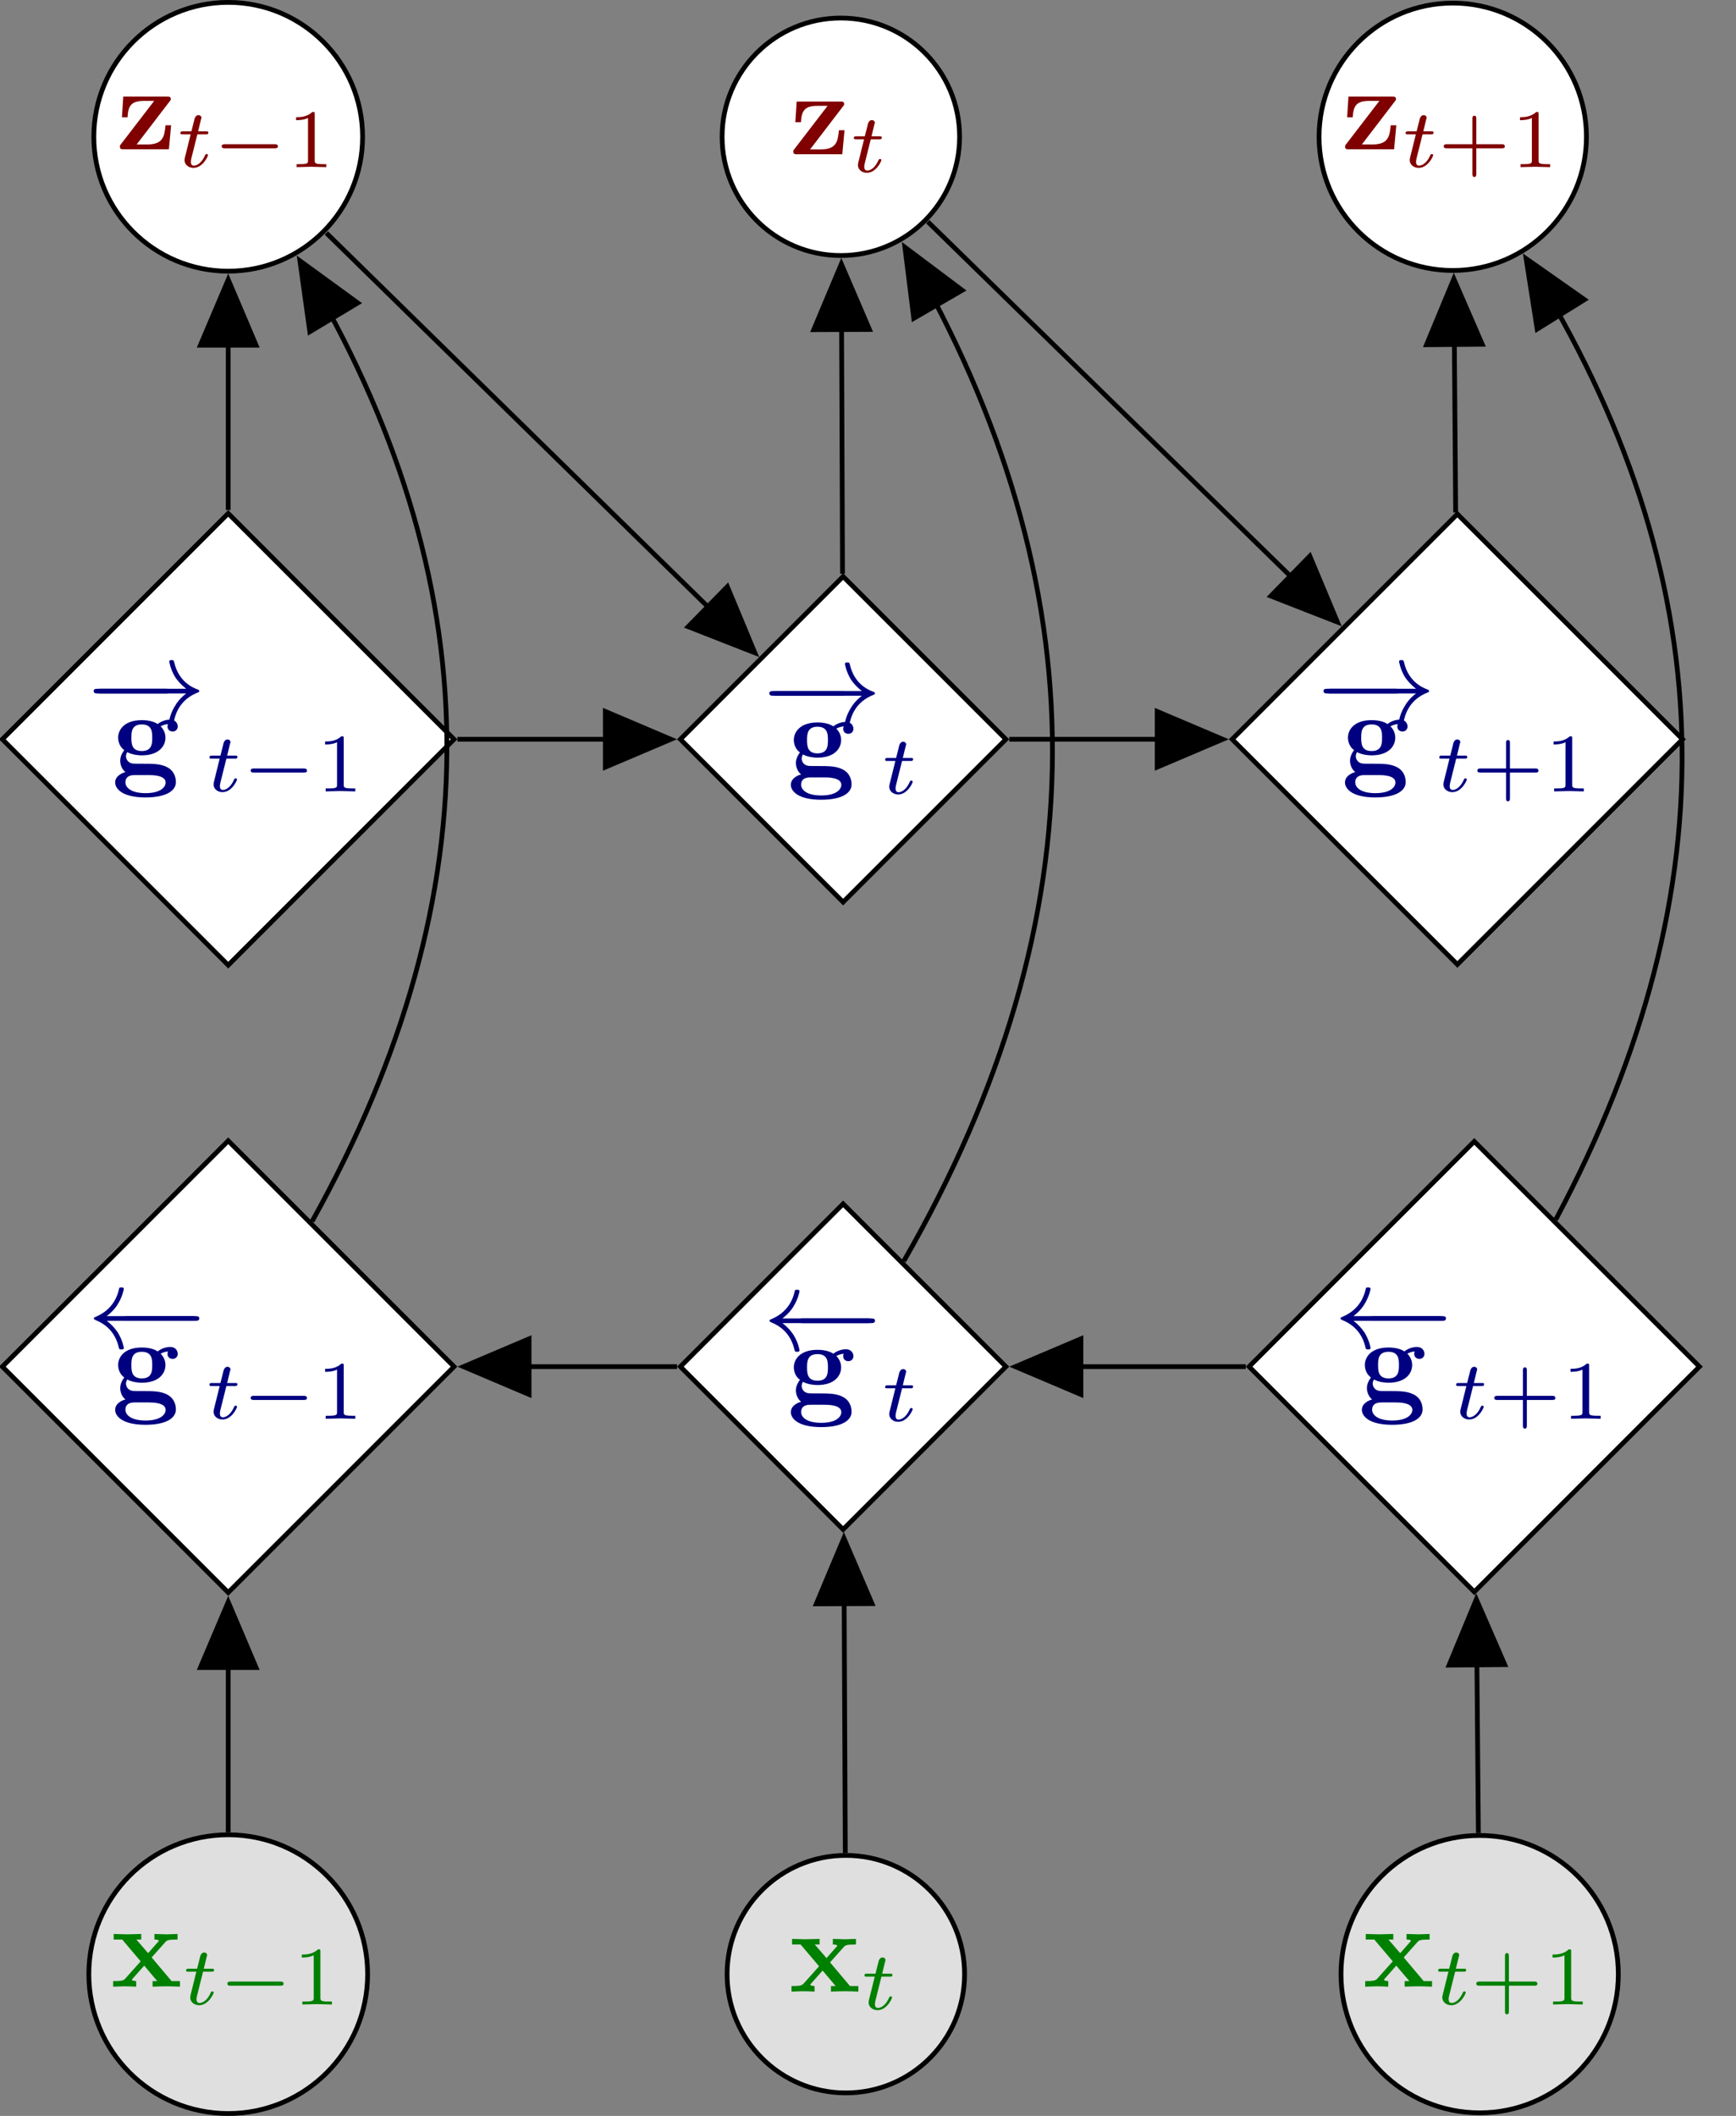 <?xml version="1.0" encoding="UTF-8"?>
<svg xmlns="http://www.w3.org/2000/svg" xmlns:xlink="http://www.w3.org/1999/xlink" width="145.654pt" height="177.515pt" viewBox="0 0 145.654 177.515" version="1.1">
<rect x="0" y="0" width="145.654" height="177.515" fill="#808080" stroke="none"/>
<defs>
<g>
<symbol overflow="visible" id="glyph0-0">
<path style="stroke:none;" d=""/>
</symbol>
<symbol overflow="visible" id="glyph0-1">
<path style="stroke:none;" d="M 4.469 -4 C 4.562 -4.109 4.578 -4.125 4.578 -4.219 C 4.578 -4.422 4.438 -4.422 4.25 -4.422 L 0.594 -4.422 L 0.484 -2.688 L 0.953 -2.688 C 1 -3.703 1.312 -4.062 2.344 -4.062 L 3.188 -4.062 L 0.406 -0.438 C 0.312 -0.328 0.312 -0.312 0.312 -0.219 C 0.312 0 0.453 0 0.641 0 L 4.422 0 L 4.609 -2.016 L 4.141 -2.016 C 4.047 -1 3.891 -0.406 2.578 -0.406 L 1.719 -0.406 Z M 4.469 -4 "/>
</symbol>
<symbol overflow="visible" id="glyph0-2">
<path style="stroke:none;" d="M 2.547 -1.891 C 1.672 -1.891 1.672 -2.562 1.672 -3.016 C 1.672 -3.453 1.672 -4.125 2.547 -4.125 C 3.422 -4.125 3.422 -3.453 3.422 -3.016 C 3.422 -2.562 3.422 -1.891 2.547 -1.891 Z M 1.328 -1.797 C 1.781 -1.562 2.297 -1.531 2.547 -1.531 C 3.984 -1.531 4.531 -2.312 4.531 -3.016 C 4.531 -3.484 4.281 -3.812 4.125 -3.969 C 4.422 -4.125 4.641 -4.141 4.75 -4.156 C 4.719 -4.109 4.703 -4.016 4.703 -3.953 C 4.703 -3.703 4.875 -3.531 5.141 -3.531 C 5.391 -3.531 5.562 -3.719 5.562 -3.953 C 5.562 -4.188 5.391 -4.531 4.938 -4.531 C 4.781 -4.531 4.312 -4.5 3.875 -4.156 C 3.703 -4.281 3.281 -4.484 2.547 -4.484 C 1.109 -4.484 0.562 -3.703 0.562 -3.016 C 0.562 -2.609 0.75 -2.188 1.078 -1.969 C 0.797 -1.609 0.734 -1.281 0.734 -1.078 C 0.734 -0.922 0.781 -0.438 1.172 -0.125 C 1.047 -0.094 0.312 0.125 0.312 0.75 C 0.312 1.25 0.875 2 2.859 2 C 4.625 2 5.406 1.422 5.406 0.719 C 5.406 0.422 5.328 -0.203 4.656 -0.547 C 4.094 -0.828 3.5 -0.828 2.547 -0.828 C 2.281 -0.828 1.828 -0.828 1.781 -0.844 C 1.328 -0.906 1.219 -1.281 1.219 -1.469 C 1.219 -1.562 1.266 -1.719 1.328 -1.797 Z M 1.938 0.125 L 3.109 0.125 C 3.422 0.125 4.547 0.125 4.547 0.75 C 4.547 1.109 4.156 1.641 2.859 1.641 C 1.672 1.641 1.172 1.188 1.172 0.734 C 1.172 0.125 1.797 0.125 1.938 0.125 Z M 1.938 0.125 "/>
</symbol>
<symbol overflow="visible" id="glyph0-3">
<path style="stroke:none;" d="M 3.453 -2.453 L 4.609 -3.75 C 4.75 -3.891 4.812 -3.953 5.625 -3.953 L 5.625 -4.422 C 5.281 -4.406 4.766 -4.391 4.719 -4.391 C 4.469 -4.391 3.969 -4.422 3.688 -4.422 L 3.688 -3.953 C 3.828 -3.953 3.953 -3.938 4.062 -3.875 C 4.031 -3.812 4.031 -3.781 3.984 -3.75 L 3.156 -2.812 L 2.172 -3.953 L 2.578 -3.953 L 2.578 -4.422 C 2.312 -4.422 1.688 -4.391 1.359 -4.391 C 1.047 -4.391 0.594 -4.422 0.266 -4.422 L 0.266 -3.953 L 0.984 -3.953 L 2.531 -2.125 L 1.219 -0.656 C 1.062 -0.469 0.703 -0.469 0.219 -0.469 L 0.219 0 C 0.562 -0.016 1.094 -0.031 1.141 -0.031 C 1.391 -0.031 1.969 -0.016 2.156 0 L 2.156 -0.469 C 1.984 -0.469 1.797 -0.516 1.797 -0.578 C 1.797 -0.594 1.797 -0.594 1.859 -0.672 L 2.828 -1.766 L 3.922 -0.469 L 3.531 -0.469 L 3.531 0 C 3.797 -0.016 4.406 -0.031 4.734 -0.031 C 5.047 -0.031 5.5 -0.016 5.828 0 L 5.828 -0.469 L 5.125 -0.469 Z M 3.453 -2.453 "/>
</symbol>
<symbol overflow="visible" id="glyph1-0">
<path style="stroke:none;" d=""/>
</symbol>
<symbol overflow="visible" id="glyph1-1">
<path style="stroke:none;" d="M 1.719 -2.75 L 2.422 -2.75 C 2.562 -2.75 2.641 -2.75 2.641 -2.906 C 2.641 -3 2.562 -3 2.438 -3 L 1.781 -3 L 2.031 -4.031 C 2.047 -4.062 2.062 -4.109 2.062 -4.125 C 2.062 -4.266 1.953 -4.359 1.812 -4.359 C 1.641 -4.359 1.547 -4.234 1.484 -4.062 C 1.438 -3.875 1.531 -4.219 1.219 -3 L 0.516 -3 C 0.391 -3 0.297 -3 0.297 -2.844 C 0.297 -2.75 0.375 -2.75 0.5 -2.75 L 1.156 -2.75 L 0.75 -1.109 C 0.703 -0.938 0.641 -0.688 0.641 -0.594 C 0.641 -0.188 1 0.062 1.391 0.062 C 2.172 0.062 2.609 -0.906 2.609 -1 C 2.609 -1.094 2.516 -1.094 2.5 -1.094 C 2.406 -1.094 2.406 -1.078 2.344 -0.953 C 2.156 -0.516 1.797 -0.125 1.422 -0.125 C 1.266 -0.125 1.172 -0.219 1.172 -0.469 C 1.172 -0.531 1.203 -0.688 1.219 -0.75 Z M 1.719 -2.75 "/>
</symbol>
<symbol overflow="visible" id="glyph2-0">
<path style="stroke:none;" d=""/>
</symbol>
<symbol overflow="visible" id="glyph2-1">
<path style="stroke:none;" d="M 5.188 -1.578 C 5.297 -1.578 5.469 -1.578 5.469 -1.734 C 5.469 -1.922 5.297 -1.922 5.188 -1.922 L 1.031 -1.922 C 0.922 -1.922 0.75 -1.922 0.75 -1.75 C 0.75 -1.578 0.906 -1.578 1.031 -1.578 Z M 5.188 -1.578 "/>
</symbol>
<symbol overflow="visible" id="glyph3-0">
<path style="stroke:none;" d=""/>
</symbol>
<symbol overflow="visible" id="glyph3-1">
<path style="stroke:none;" d="M 2.328 -4.438 C 2.328 -4.625 2.328 -4.625 2.125 -4.625 C 1.672 -4.188 1.047 -4.188 0.766 -4.188 L 0.766 -3.938 C 0.922 -3.938 1.391 -3.938 1.766 -4.125 L 1.766 -0.578 C 1.766 -0.344 1.766 -0.25 1.078 -0.25 L 0.812 -0.25 L 0.812 0 C 0.938 0 1.797 -0.031 2.047 -0.031 C 2.266 -0.031 3.141 0 3.297 0 L 3.297 -0.25 L 3.031 -0.25 C 2.328 -0.25 2.328 -0.344 2.328 -0.578 Z M 2.328 -4.438 "/>
</symbol>
<symbol overflow="visible" id="glyph3-2">
<path style="stroke:none;" d="M 3.219 -1.578 L 5.359 -1.578 C 5.453 -1.578 5.609 -1.578 5.609 -1.734 C 5.609 -1.922 5.453 -1.922 5.359 -1.922 L 3.219 -1.922 L 3.219 -4.062 C 3.219 -4.141 3.219 -4.312 3.062 -4.312 C 2.891 -4.312 2.891 -4.156 2.891 -4.062 L 2.891 -1.922 L 0.75 -1.922 C 0.656 -1.922 0.484 -1.922 0.484 -1.75 C 0.484 -1.578 0.641 -1.578 0.75 -1.578 L 2.891 -1.578 L 2.891 0.562 C 2.891 0.656 2.891 0.828 3.047 0.828 C 3.219 0.828 3.219 0.656 3.219 0.562 Z M 3.219 -1.578 "/>
</symbol>
<symbol overflow="visible" id="glyph4-0">
<path style="stroke:none;" d=""/>
</symbol>
<symbol overflow="visible" id="glyph4-1">
<path style="stroke:none;" d="M 6.562 -2.297 C 6.734 -2.297 6.922 -2.297 6.922 -2.5 C 6.922 -2.688 6.734 -2.688 6.562 -2.688 L 1.172 -2.688 C 1 -2.688 0.828 -2.688 0.828 -2.5 C 0.828 -2.297 1 -2.297 1.172 -2.297 Z M 6.562 -2.297 "/>
</symbol>
<symbol overflow="visible" id="glyph4-2">
<path style="stroke:none;" d="M 8.312 -2.297 C 7.766 -1.875 7.5 -1.469 7.422 -1.328 C 6.969 -0.641 6.891 -0.016 6.891 -0.016 C 6.891 0.109 7.016 0.109 7.094 0.109 C 7.25 0.109 7.266 0.094 7.312 -0.094 C 7.531 -1.062 8.125 -1.906 9.25 -2.359 C 9.375 -2.406 9.406 -2.422 9.406 -2.5 C 9.406 -2.562 9.344 -2.594 9.328 -2.609 C 8.875 -2.766 7.672 -3.266 7.297 -4.938 C 7.266 -5.062 7.25 -5.094 7.094 -5.094 C 7.016 -5.094 6.891 -5.094 6.891 -4.969 C 6.891 -4.953 6.984 -4.328 7.391 -3.656 C 7.594 -3.359 7.891 -3.016 8.312 -2.688 L 0.906 -2.688 C 0.734 -2.688 0.547 -2.688 0.547 -2.5 C 0.547 -2.297 0.734 -2.297 0.906 -2.297 Z M 8.312 -2.297 "/>
</symbol>
<symbol overflow="visible" id="glyph4-3">
<path style="stroke:none;" d="M 9.047 -2.297 C 9.234 -2.297 9.406 -2.297 9.406 -2.5 C 9.406 -2.688 9.234 -2.688 9.047 -2.688 L 1.641 -2.688 C 2.188 -3.109 2.469 -3.516 2.547 -3.656 C 2.984 -4.344 3.078 -4.969 3.078 -4.969 C 3.078 -5.094 2.953 -5.094 2.875 -5.094 C 2.703 -5.094 2.688 -5.078 2.656 -4.891 C 2.422 -3.922 1.828 -3.094 0.703 -2.625 C 0.594 -2.578 0.562 -2.562 0.562 -2.5 C 0.562 -2.422 0.609 -2.406 0.703 -2.359 C 1.75 -1.938 2.406 -1.156 2.656 -0.047 C 2.688 0.078 2.703 0.109 2.875 0.109 C 2.953 0.109 3.078 0.109 3.078 -0.016 C 3.078 -0.031 2.984 -0.656 2.562 -1.328 C 2.359 -1.625 2.078 -1.969 1.641 -2.297 Z M 9.047 -2.297 "/>
</symbol>
</g>
<clipPath id="clip1">
  <path d="M 97 37 L 145.652 37 L 145.652 87 L 97 87 Z M 97 37 "/>
</clipPath>
<clipPath id="clip2">
  <path d="M 99 90 L 145.652 90 L 145.652 140 L 99 140 Z M 99 90 "/>
</clipPath>
<clipPath id="clip3">
  <path d="M 7 153 L 31 153 L 31 177.516 L 7 177.516 Z M 7 153 "/>
</clipPath>
<clipPath id="clip4">
  <path d="M 1 148 L 37 148 L 37 177.516 L 1 177.516 Z M 1 148 "/>
</clipPath>
<clipPath id="clip5">
  <path d="M 55 150 L 87 150 L 87 177.516 L 55 177.516 Z M 55 150 "/>
</clipPath>
<clipPath id="clip6">
  <path d="M 112 153 L 136 153 L 136 177.516 L 112 177.516 Z M 112 153 "/>
</clipPath>
<clipPath id="clip7">
  <path d="M 106 148 L 142 148 L 142 177.516 L 106 177.516 Z M 106 148 "/>
</clipPath>
<clipPath id="clip8">
  <path d="M 122 16 L 145.652 16 L 145.652 108 L 122 108 Z M 122 16 "/>
</clipPath>
</defs>
<g id="surface1">
<path style="fill-rule:nonzero;fill:rgb(100%,100%,100%);fill-opacity:1;stroke-width:0.399;stroke-linecap:butt;stroke-linejoin:miter;stroke:rgb(0%,0%,0%);stroke-opacity:1;stroke-miterlimit:10;" d="M 11.275 -0.002 C 11.275 6.229 6.228 11.276 0.001 11.276 C -6.229 11.276 -11.276 6.229 -11.276 -0.002 C -11.276 -6.228 -6.229 -11.275 0.001 -11.275 C 6.228 -11.275 11.275 -6.228 11.275 -0.002 Z M 11.275 -0.002 " transform="matrix(1,0,0,-1,19.147,11.475)"/>
<g style="fill:rgb(50.194%,0%,0%);fill-opacity:1;">
  <use xlink:href="#glyph0-1" x="9.748" y="12.526"/>
</g>
<g style="fill:rgb(50.194%,0%,0%);fill-opacity:1;">
  <use xlink:href="#glyph1-1" x="14.84" y="14.021"/>
</g>
<g style="fill:rgb(50.194%,0%,0%);fill-opacity:1;">
  <use xlink:href="#glyph2-1" x="17.85" y="14.021"/>
</g>
<g style="fill:rgb(50.194%,0%,0%);fill-opacity:1;">
  <use xlink:href="#glyph3-1" x="24.077" y="14.021"/>
</g>
<path style="fill-rule:nonzero;fill:rgb(100%,100%,100%);fill-opacity:1;stroke-width:0.399;stroke-linecap:butt;stroke-linejoin:miter;stroke:rgb(0%,0%,0%);stroke-opacity:1;stroke-miterlimit:10;" d="M 61.365 -0.002 C 61.365 5.502 56.904 9.963 51.4 9.963 C 45.9 9.963 41.439 5.502 41.439 -0.002 C 41.439 -5.502 45.9 -9.963 51.4 -9.963 C 56.904 -9.963 61.365 -5.502 61.365 -0.002 Z M 61.365 -0.002 " transform="matrix(1,0,0,-1,19.147,11.475)"/>
<g style="fill:rgb(50.194%,0%,0%);fill-opacity:1;">
  <use xlink:href="#glyph0-1" x="66.248" y="12.942"/>
</g>
<g style="fill:rgb(50.194%,0%,0%);fill-opacity:1;">
  <use xlink:href="#glyph1-1" x="71.34" y="14.436"/>
</g>
<path style="fill-rule:nonzero;fill:rgb(100%,100%,100%);fill-opacity:1;stroke-width:0.399;stroke-linecap:butt;stroke-linejoin:miter;stroke:rgb(0%,0%,0%);stroke-opacity:1;stroke-miterlimit:10;" d="M 113.958 -0.002 C 113.958 6.194 108.939 11.217 102.744 11.217 C 96.548 11.217 91.525 6.194 91.525 -0.002 C 91.525 -6.193 96.548 -11.216 102.744 -11.216 C 108.939 -11.216 113.958 -6.193 113.958 -0.002 Z M 113.958 -0.002 " transform="matrix(1,0,0,-1,19.147,11.475)"/>
<g style="fill:rgb(50.194%,0%,0%);fill-opacity:1;">
  <use xlink:href="#glyph0-1" x="112.545" y="12.526"/>
</g>
<g style="fill:rgb(50.194%,0%,0%);fill-opacity:1;">
  <use xlink:href="#glyph1-1" x="117.637" y="14.021"/>
</g>
<g style="fill:rgb(50.194%,0%,0%);fill-opacity:1;">
  <use xlink:href="#glyph3-2" x="120.647" y="14.021"/>
  <use xlink:href="#glyph3-1" x="126.763" y="14.021"/>
</g>
<path style="fill-rule:nonzero;fill:rgb(100%,100%,100%);fill-opacity:1;stroke-width:0.399;stroke-linecap:butt;stroke-linejoin:miter;stroke:rgb(0%,0%,0%);stroke-opacity:1;stroke-miterlimit:10;" d="M 18.947 -50.548 L 0.001 -31.599 L -18.948 -50.548 L 0.001 -69.498 Z M 18.947 -50.548 " transform="matrix(1,0,0,-1,19.147,11.475)"/>
<g style="fill:rgb(0%,0%,50.194%);fill-opacity:1;">
  <use xlink:href="#glyph4-1" x="7.313" y="60.473"/>
</g>
<g style="fill:rgb(0%,0%,50.194%);fill-opacity:1;">
  <use xlink:href="#glyph4-2" x="7.311" y="60.473"/>
</g>
<g style="fill:rgb(0%,0%,50.194%);fill-opacity:1;">
  <use xlink:href="#glyph0-2" x="9.351" y="64.901"/>
</g>
<g style="fill:rgb(0%,0%,50.194%);fill-opacity:1;">
  <use xlink:href="#glyph1-1" x="17.276" y="66.396"/>
</g>
<g style="fill:rgb(0%,0%,50.194%);fill-opacity:1;">
  <use xlink:href="#glyph2-1" x="20.285" y="66.396"/>
</g>
<g style="fill:rgb(0%,0%,50.194%);fill-opacity:1;">
  <use xlink:href="#glyph3-1" x="26.512" y="66.396"/>
</g>
<path style="fill-rule:nonzero;fill:rgb(100%,100%,100%);fill-opacity:1;stroke-width:0.399;stroke-linecap:butt;stroke-linejoin:miter;stroke:rgb(0%,0%,0%);stroke-opacity:1;stroke-miterlimit:10;" d="M 65.248 -50.548 L 51.591 -36.892 L 37.939 -50.548 L 51.591 -64.205 Z M 65.248 -50.548 " transform="matrix(1,0,0,-1,19.147,11.475)"/>
<g style="fill:rgb(0%,0%,50.194%);fill-opacity:1;">
  <use xlink:href="#glyph4-1" x="64.004" y="60.667"/>
</g>
<g style="fill:rgb(0%,0%,50.194%);fill-opacity:1;">
  <use xlink:href="#glyph4-2" x="64.002" y="60.667"/>
</g>
<g style="fill:rgb(0%,0%,50.194%);fill-opacity:1;">
  <use xlink:href="#glyph0-2" x="66.042" y="65.095"/>
</g>
<g style="fill:rgb(0%,0%,50.194%);fill-opacity:1;">
  <use xlink:href="#glyph1-1" x="73.967" y="66.589"/>
</g>
<path style=" stroke:none;fill-rule:nonzero;fill:rgb(100%,100%,100%);fill-opacity:1;" d="M 141.168 62.023 L 122.277 43.129 L 103.383 62.023 L 122.277 80.914 Z M 141.168 62.023 "/>
<g clip-path="url(#clip1)" clip-rule="nonzero">
<path style="fill:none;stroke-width:0.399;stroke-linecap:butt;stroke-linejoin:miter;stroke:rgb(0%,0%,0%);stroke-opacity:1;stroke-miterlimit:10;" d="M 122.021 -50.548 L 103.13 -31.654 L 84.236 -50.548 L 103.13 -69.439 Z M 122.021 -50.548 " transform="matrix(1,0,0,-1,19.147,11.475)"/>
</g>
<g style="fill:rgb(0%,0%,50.194%);fill-opacity:1;">
  <use xlink:href="#glyph4-1" x="110.497" y="60.473"/>
</g>
<g style="fill:rgb(0%,0%,50.194%);fill-opacity:1;">
  <use xlink:href="#glyph4-2" x="110.495" y="60.473"/>
</g>
<g style="fill:rgb(0%,0%,50.194%);fill-opacity:1;">
  <use xlink:href="#glyph0-2" x="112.535" y="64.901"/>
</g>
<g style="fill:rgb(0%,0%,50.194%);fill-opacity:1;">
  <use xlink:href="#glyph1-1" x="120.46" y="66.396"/>
</g>
<g style="fill:rgb(0%,0%,50.194%);fill-opacity:1;">
  <use xlink:href="#glyph3-2" x="123.469" y="66.396"/>
  <use xlink:href="#glyph3-1" x="129.585" y="66.396"/>
</g>
<path style="fill-rule:nonzero;fill:rgb(100%,100%,100%);fill-opacity:1;stroke-width:0.399;stroke-linecap:butt;stroke-linejoin:miter;stroke:rgb(0%,0%,0%);stroke-opacity:1;stroke-miterlimit:10;" d="M 18.947 -103.181 L 0.001 -84.232 L -18.948 -103.181 L 0.001 -122.13 Z M 18.947 -103.181 " transform="matrix(1,0,0,-1,19.147,11.475)"/>
<g style="fill:rgb(0%,0%,50.194%);fill-opacity:1;">
  <use xlink:href="#glyph4-3" x="7.313" y="113.106"/>
</g>
<g style="fill:rgb(0%,0%,50.194%);fill-opacity:1;">
  <use xlink:href="#glyph4-1" x="9.525" y="113.106"/>
</g>
<g style="fill:rgb(0%,0%,50.194%);fill-opacity:1;">
  <use xlink:href="#glyph0-2" x="9.351" y="117.534"/>
</g>
<g style="fill:rgb(0%,0%,50.194%);fill-opacity:1;">
  <use xlink:href="#glyph1-1" x="17.276" y="119.028"/>
</g>
<g style="fill:rgb(0%,0%,50.194%);fill-opacity:1;">
  <use xlink:href="#glyph2-1" x="20.285" y="119.028"/>
</g>
<g style="fill:rgb(0%,0%,50.194%);fill-opacity:1;">
  <use xlink:href="#glyph3-1" x="26.512" y="119.028"/>
</g>
<path style="fill-rule:nonzero;fill:rgb(100%,100%,100%);fill-opacity:1;stroke-width:0.399;stroke-linecap:butt;stroke-linejoin:miter;stroke:rgb(0%,0%,0%);stroke-opacity:1;stroke-miterlimit:10;" d="M 65.248 -103.181 L 51.591 -89.525 L 37.939 -103.181 L 51.591 -116.838 Z M 65.248 -103.181 " transform="matrix(1,0,0,-1,19.147,11.475)"/>
<g style="fill:rgb(0%,0%,50.194%);fill-opacity:1;">
  <use xlink:href="#glyph4-3" x="64.004" y="113.3"/>
</g>
<g style="fill:rgb(0%,0%,50.194%);fill-opacity:1;">
  <use xlink:href="#glyph4-1" x="66.216" y="113.3"/>
</g>
<g style="fill:rgb(0%,0%,50.194%);fill-opacity:1;">
  <use xlink:href="#glyph0-2" x="66.042" y="117.728"/>
</g>
<g style="fill:rgb(0%,0%,50.194%);fill-opacity:1;">
  <use xlink:href="#glyph1-1" x="73.967" y="119.222"/>
</g>
<path style=" stroke:none;fill-rule:nonzero;fill:rgb(100%,100%,100%);fill-opacity:1;" d="M 142.586 114.656 L 123.695 95.762 L 104.801 114.656 L 123.695 133.551 Z M 142.586 114.656 "/>
<g clip-path="url(#clip2)" clip-rule="nonzero">
<path style="fill:none;stroke-width:0.399;stroke-linecap:butt;stroke-linejoin:miter;stroke:rgb(0%,0%,0%);stroke-opacity:1;stroke-miterlimit:10;" d="M 123.439 -103.181 L 104.548 -84.287 L 85.654 -103.181 L 104.548 -122.076 Z M 123.439 -103.181 " transform="matrix(1,0,0,-1,19.147,11.475)"/>
</g>
<g style="fill:rgb(0%,0%,50.194%);fill-opacity:1;">
  <use xlink:href="#glyph4-3" x="111.914" y="113.106"/>
</g>
<g style="fill:rgb(0%,0%,50.194%);fill-opacity:1;">
  <use xlink:href="#glyph4-1" x="114.126" y="113.106"/>
</g>
<g style="fill:rgb(0%,0%,50.194%);fill-opacity:1;">
  <use xlink:href="#glyph0-2" x="113.952" y="117.534"/>
</g>
<g style="fill:rgb(0%,0%,50.194%);fill-opacity:1;">
  <use xlink:href="#glyph1-1" x="121.877" y="119.028"/>
</g>
<g style="fill:rgb(0%,0%,50.194%);fill-opacity:1;">
  <use xlink:href="#glyph3-2" x="124.887" y="119.028"/>
  <use xlink:href="#glyph3-1" x="131.003" y="119.028"/>
</g>
<g clip-path="url(#clip3)" clip-rule="nonzero">
<path style=" stroke:none;fill-rule:nonzero;fill:rgb(87.5%,87.5%,87.5%);fill-opacity:1;" d="M 30.844 165.625 C 30.844 159.164 25.605 153.93 19.148 153.93 C 12.688 153.93 7.453 159.164 7.453 165.625 C 7.453 172.082 12.688 177.316 19.148 177.316 C 25.605 177.316 30.844 172.082 30.844 165.625 Z M 30.844 165.625 "/>
</g>
<g clip-path="url(#clip4)" clip-rule="nonzero">
<path style="fill:none;stroke-width:0.399;stroke-linecap:butt;stroke-linejoin:miter;stroke:rgb(0%,0%,0%);stroke-opacity:1;stroke-miterlimit:10;" d="M 11.697 -154.15 C 11.697 -147.689 6.458 -142.455 0.001 -142.455 C -6.46 -142.455 -11.694 -147.689 -11.694 -154.15 C -11.694 -160.607 -6.46 -165.841 0.001 -165.841 C 6.458 -165.841 11.697 -160.607 11.697 -154.15 Z M 11.697 -154.15 " transform="matrix(1,0,0,-1,19.147,11.475)"/>
</g>
<g style="fill:rgb(0%,50.194%,0%);fill-opacity:1;">
  <use xlink:href="#glyph0-3" x="9.271" y="166.673"/>
</g>
<g style="fill:rgb(0%,50.194%,0%);fill-opacity:1;">
  <use xlink:href="#glyph1-1" x="15.318" y="168.167"/>
</g>
<g style="fill:rgb(0%,50.194%,0%);fill-opacity:1;">
  <use xlink:href="#glyph2-1" x="18.327" y="168.167"/>
</g>
<g style="fill:rgb(0%,50.194%,0%);fill-opacity:1;">
  <use xlink:href="#glyph3-1" x="24.554" y="168.167"/>
</g>
<path style=" stroke:none;fill-rule:nonzero;fill:rgb(87.5%,87.5%,87.5%);fill-opacity:1;" d="M 80.93 165.625 C 80.93 160.121 76.469 155.66 70.969 155.66 C 65.465 155.66 61.004 160.121 61.004 165.625 C 61.004 171.125 65.465 175.586 70.969 175.586 C 76.469 175.586 80.93 171.125 80.93 165.625 Z M 80.93 165.625 "/>
<g clip-path="url(#clip5)" clip-rule="nonzero">
<path style="fill:none;stroke-width:0.399;stroke-linecap:butt;stroke-linejoin:miter;stroke:rgb(0%,0%,0%);stroke-opacity:1;stroke-miterlimit:10;" d="M 61.783 -154.15 C 61.783 -148.646 57.322 -144.185 51.822 -144.185 C 46.318 -144.185 41.857 -148.646 41.857 -154.15 C 41.857 -159.65 46.318 -164.111 51.822 -164.111 C 57.322 -164.111 61.783 -159.65 61.783 -154.15 Z M 61.783 -154.15 " transform="matrix(1,0,0,-1,19.147,11.475)"/>
</g>
<g style="fill:rgb(0%,50.194%,0%);fill-opacity:1;">
  <use xlink:href="#glyph0-3" x="66.19" y="167.088"/>
</g>
<g style="fill:rgb(0%,50.194%,0%);fill-opacity:1;">
  <use xlink:href="#glyph1-1" x="72.236" y="168.582"/>
</g>
<g clip-path="url(#clip6)" clip-rule="nonzero">
<path style=" stroke:none;fill-rule:nonzero;fill:rgb(87.5%,87.5%,87.5%);fill-opacity:1;" d="M 135.781 165.625 C 135.781 159.195 130.57 153.988 124.145 153.988 C 117.719 153.988 112.512 159.195 112.512 165.625 C 112.512 172.051 117.719 177.258 124.145 177.258 C 130.57 177.258 135.781 172.051 135.781 165.625 Z M 135.781 165.625 "/>
</g>
<g clip-path="url(#clip7)" clip-rule="nonzero">
<path style="fill:none;stroke-width:0.399;stroke-linecap:butt;stroke-linejoin:miter;stroke:rgb(0%,0%,0%);stroke-opacity:1;stroke-miterlimit:10;" d="M 116.634 -154.15 C 116.634 -147.72 111.423 -142.513 104.998 -142.513 C 98.572 -142.513 93.365 -147.72 93.365 -154.15 C 93.365 -160.576 98.572 -165.783 104.998 -165.783 C 111.423 -165.783 116.634 -160.576 116.634 -154.15 Z M 116.634 -154.15 " transform="matrix(1,0,0,-1,19.147,11.475)"/>
</g>
<g style="fill:rgb(0%,50.194%,0%);fill-opacity:1;">
  <use xlink:href="#glyph0-3" x="114.323" y="166.673"/>
</g>
<g style="fill:rgb(0%,50.194%,0%);fill-opacity:1;">
  <use xlink:href="#glyph1-1" x="120.37" y="168.167"/>
</g>
<g style="fill:rgb(0%,50.194%,0%);fill-opacity:1;">
  <use xlink:href="#glyph3-2" x="123.38" y="168.167"/>
  <use xlink:href="#glyph3-1" x="129.496" y="168.167"/>
</g>
<path style="fill:none;stroke-width:0.399;stroke-linecap:butt;stroke-linejoin:miter;stroke:rgb(0%,0%,0%);stroke-opacity:1;stroke-miterlimit:10;" d="M 8.236 -8.072 L 43.97 -43.08 " transform="matrix(1,0,0,-1,19.147,11.475)"/>
<path style="fill-rule:nonzero;fill:rgb(0%,0%,0%);fill-opacity:1;stroke-width:0.399;stroke-linecap:butt;stroke-linejoin:miter;stroke:rgb(0%,0%,0%);stroke-opacity:1;stroke-miterlimit:10;" d="M -5.203 2.337 L 0.298 -0 L -5.202 -2.336 Z M -5.203 2.337 " transform="matrix(0.718,0.703,0.703,-0.718,63.118,54.556)"/>
<path style="fill:none;stroke-width:0.399;stroke-linecap:butt;stroke-linejoin:miter;stroke:rgb(0%,0%,0%);stroke-opacity:1;stroke-miterlimit:10;" d="M 58.697 -7.127 L 92.849 -40.502 " transform="matrix(1,0,0,-1,19.147,11.475)"/>
<path style="fill-rule:nonzero;fill:rgb(0%,0%,0%);fill-opacity:1;stroke-width:0.399;stroke-linecap:butt;stroke-linejoin:miter;stroke:rgb(0%,0%,0%);stroke-opacity:1;stroke-miterlimit:10;" d="M -5.204 2.334 L 0.299 -0 L -5.203 -2.334 Z M -5.204 2.334 " transform="matrix(0.718,0.701,0.701,-0.718,111.997,51.978)"/>
<path style="fill:none;stroke-width:0.399;stroke-linecap:butt;stroke-linejoin:miter;stroke:rgb(0%,0%,0%);stroke-opacity:1;stroke-miterlimit:10;" d="M 0.001 -31.314 L 0.001 -12.283 " transform="matrix(1,0,0,-1,19.147,11.475)"/>
<path style="fill-rule:nonzero;fill:rgb(0%,0%,0%);fill-opacity:1;stroke-width:0.399;stroke-linecap:butt;stroke-linejoin:miter;stroke:rgb(0%,0%,0%);stroke-opacity:1;stroke-miterlimit:10;" d="M -5.202 2.334 L 0.298 -0.001 L -5.202 -2.337 Z M -5.202 2.334 " transform="matrix(0,-1,-1,0,19.147,23.759)"/>
<path style="fill:none;stroke-width:0.399;stroke-linecap:butt;stroke-linejoin:miter;stroke:rgb(0%,0%,0%);stroke-opacity:1;stroke-miterlimit:10;" d="M 51.541 -36.662 L 51.443 -10.97 " transform="matrix(1,0,0,-1,19.147,11.475)"/>
<path style="fill-rule:nonzero;fill:rgb(0%,0%,0%);fill-opacity:1;stroke-width:0.399;stroke-linecap:butt;stroke-linejoin:miter;stroke:rgb(0%,0%,0%);stroke-opacity:1;stroke-miterlimit:10;" d="M -5.205 2.336 L 0.298 -0.001 L -5.203 -2.336 Z M -5.205 2.336 " transform="matrix(-0.004,-1,-1,0.004,70.59,22.446)"/>
<path style="fill:none;stroke-width:0.399;stroke-linecap:butt;stroke-linejoin:miter;stroke:rgb(0%,0%,0%);stroke-opacity:1;stroke-miterlimit:10;" d="M 102.986 -31.517 L 102.837 -12.224 " transform="matrix(1,0,0,-1,19.147,11.475)"/>
<path style="fill-rule:nonzero;fill:rgb(0%,0%,0%);fill-opacity:1;stroke-width:0.399;stroke-linecap:butt;stroke-linejoin:miter;stroke:rgb(0%,0%,0%);stroke-opacity:1;stroke-miterlimit:10;" d="M -5.205 2.336 L 0.301 0 L -5.202 -2.336 Z M -5.205 2.336 " transform="matrix(-0.008,-1,-1,0.008,121.983,23.699)"/>
<path style="fill:none;stroke-width:0.399;stroke-linecap:butt;stroke-linejoin:miter;stroke:rgb(0%,0%,0%);stroke-opacity:1;stroke-miterlimit:10;" d="M 0.001 -142.255 L 0.001 -123.224 " transform="matrix(1,0,0,-1,19.147,11.475)"/>
<path style="fill-rule:nonzero;fill:rgb(0%,0%,0%);fill-opacity:1;stroke-width:0.399;stroke-linecap:butt;stroke-linejoin:miter;stroke:rgb(0%,0%,0%);stroke-opacity:1;stroke-miterlimit:10;" d="M -5.205 2.334 L 0.299 -0.001 L -5.205 -2.337 Z M -5.205 2.334 " transform="matrix(0,-1,-1,0,19.147,134.697)"/>
<path style="fill:none;stroke-width:0.399;stroke-linecap:butt;stroke-linejoin:miter;stroke:rgb(0%,0%,0%);stroke-opacity:1;stroke-miterlimit:10;" d="M 51.775 -143.986 L 51.658 -117.869 " transform="matrix(1,0,0,-1,19.147,11.475)"/>
<path style="fill-rule:nonzero;fill:rgb(0%,0%,0%);fill-opacity:1;stroke-width:0.399;stroke-linecap:butt;stroke-linejoin:miter;stroke:rgb(0%,0%,0%);stroke-opacity:1;stroke-miterlimit:10;" d="M -5.205 2.336 L 0.3 -0.001 L -5.203 -2.336 Z M -5.205 2.336 " transform="matrix(-0.004,-1,-1,0.004,70.805,129.343)"/>
<path style="fill:none;stroke-width:0.399;stroke-linecap:butt;stroke-linejoin:miter;stroke:rgb(0%,0%,0%);stroke-opacity:1;stroke-miterlimit:10;" d="M 104.892 -142.314 L 104.724 -122.998 " transform="matrix(1,0,0,-1,19.147,11.475)"/>
<path style="fill-rule:nonzero;fill:rgb(0%,0%,0%);fill-opacity:1;stroke-width:0.399;stroke-linecap:butt;stroke-linejoin:miter;stroke:rgb(0%,0%,0%);stroke-opacity:1;stroke-miterlimit:10;" d="M -5.205 2.337 L 0.298 -0 L -5.203 -2.335 Z M -5.205 2.337 " transform="matrix(-0.009,-1,-1,0.009,123.869,134.474)"/>
<path style="fill:none;stroke-width:0.399;stroke-linecap:butt;stroke-linejoin:miter;stroke:rgb(0%,0%,0%);stroke-opacity:1;stroke-miterlimit:10;" d="M 19.232 -50.548 L 36.845 -50.548 " transform="matrix(1,0,0,-1,19.147,11.475)"/>
<path style="fill-rule:nonzero;fill:rgb(0%,0%,0%);fill-opacity:1;stroke-width:0.399;stroke-linecap:butt;stroke-linejoin:miter;stroke:rgb(0%,0%,0%);stroke-opacity:1;stroke-miterlimit:10;" d="M -5.203 2.335 L 0.297 -0 L -5.203 -2.336 Z M -5.203 2.335 " transform="matrix(1,0,0,-1,55.992,62.023)"/>
<path style="fill:none;stroke-width:0.399;stroke-linecap:butt;stroke-linejoin:miter;stroke:rgb(0%,0%,0%);stroke-opacity:1;stroke-miterlimit:10;" d="M 65.533 -50.548 L 83.146 -50.548 " transform="matrix(1,0,0,-1,19.147,11.475)"/>
<path style="fill-rule:nonzero;fill:rgb(0%,0%,0%);fill-opacity:1;stroke-width:0.399;stroke-linecap:butt;stroke-linejoin:miter;stroke:rgb(0%,0%,0%);stroke-opacity:1;stroke-miterlimit:10;" d="M -5.202 2.335 L 0.298 -0 L -5.202 -2.336 Z M -5.202 2.335 " transform="matrix(1,0,0,-1,102.291,62.023)"/>
<path style="fill:none;stroke-width:0.399;stroke-linecap:butt;stroke-linejoin:miter;stroke:rgb(0%,0%,0%);stroke-opacity:1;stroke-miterlimit:10;" d="M 85.373 -103.181 L 66.341 -103.181 " transform="matrix(1,0,0,-1,19.147,11.475)"/>
<path style="fill-rule:nonzero;fill:rgb(0%,0%,0%);fill-opacity:1;stroke-width:0.399;stroke-linecap:butt;stroke-linejoin:miter;stroke:rgb(0%,0%,0%);stroke-opacity:1;stroke-miterlimit:10;" d="M -5.205 2.336 L 0.299 -0 L -5.205 -2.336 Z M -5.205 2.336 " transform="matrix(-1,0,0,1,85.487,114.656)"/>
<path style="fill:none;stroke-width:0.399;stroke-linecap:butt;stroke-linejoin:miter;stroke:rgb(0%,0%,0%);stroke-opacity:1;stroke-miterlimit:10;" d="M 37.654 -103.181 L 20.041 -103.181 " transform="matrix(1,0,0,-1,19.147,11.475)"/>
<path style="fill-rule:nonzero;fill:rgb(0%,0%,0%);fill-opacity:1;stroke-width:0.399;stroke-linecap:butt;stroke-linejoin:miter;stroke:rgb(0%,0%,0%);stroke-opacity:1;stroke-miterlimit:10;" d="M -5.203 2.336 L 0.297 -0 L -5.203 -2.336 Z M -5.203 2.336 " transform="matrix(-1,0,0,1,39.188,114.656)"/>
<path style="fill:none;stroke-width:0.399;stroke-linecap:butt;stroke-linejoin:miter;stroke:rgb(0%,0%,0%);stroke-opacity:1;stroke-miterlimit:10;" d="M 7.04 -90.99 C 22.462 -63.271 22.048 -37.185 6.173 -10.666 " transform="matrix(1,0,0,-1,19.147,11.475)"/>
<path style="fill-rule:nonzero;fill:rgb(0%,0%,0%);fill-opacity:1;stroke-width:0.399;stroke-linecap:butt;stroke-linejoin:miter;stroke:rgb(0%,0%,0%);stroke-opacity:1;stroke-miterlimit:10;" d="M -5.205 2.336 L 0.301 0.001 L -5.204 -2.337 Z M -5.205 2.336 " transform="matrix(-0.516,-0.861,-0.861,0.516,25.32,22.141)"/>
<path style="fill:none;stroke-width:0.399;stroke-linecap:butt;stroke-linejoin:miter;stroke:rgb(0%,0%,0%);stroke-opacity:1;stroke-miterlimit:10;" d="M 56.681 -94.33 C 73.298 -65.423 73.248 -37.673 56.927 -9.533 " transform="matrix(1,0,0,-1,19.147,11.475)"/>
<path style="fill-rule:nonzero;fill:rgb(0%,0%,0%);fill-opacity:1;stroke-width:0.399;stroke-linecap:butt;stroke-linejoin:miter;stroke:rgb(0%,0%,0%);stroke-opacity:1;stroke-miterlimit:10;" d="M -5.203 2.335 L 0.299 -0.001 L -5.205 -2.336 Z M -5.203 2.335 " transform="matrix(-0.504,-0.869,-0.869,0.504,76.075,21.006)"/>
<g clip-path="url(#clip8)" clip-rule="nonzero">
<path style="fill:none;stroke-width:0.399;stroke-linecap:butt;stroke-linejoin:miter;stroke:rgb(0%,0%,0%);stroke-opacity:1;stroke-miterlimit:10;" d="M 111.384 -90.845 C 126.31 -62.834 125.419 -36.716 109.052 -10.474 " transform="matrix(1,0,0,-1,19.147,11.475)"/>
</g>
<path style="fill-rule:nonzero;fill:rgb(0%,0%,0%);fill-opacity:1;stroke-width:0.399;stroke-linecap:butt;stroke-linejoin:miter;stroke:rgb(0%,0%,0%);stroke-opacity:1;stroke-miterlimit:10;" d="M -5.202 2.335 L 0.299 -0.002 L -5.204 -2.333 Z M -5.202 2.335 " transform="matrix(-0.53,-0.85,-0.85,0.53,128.2,21.951)"/>
</g>
</svg>

